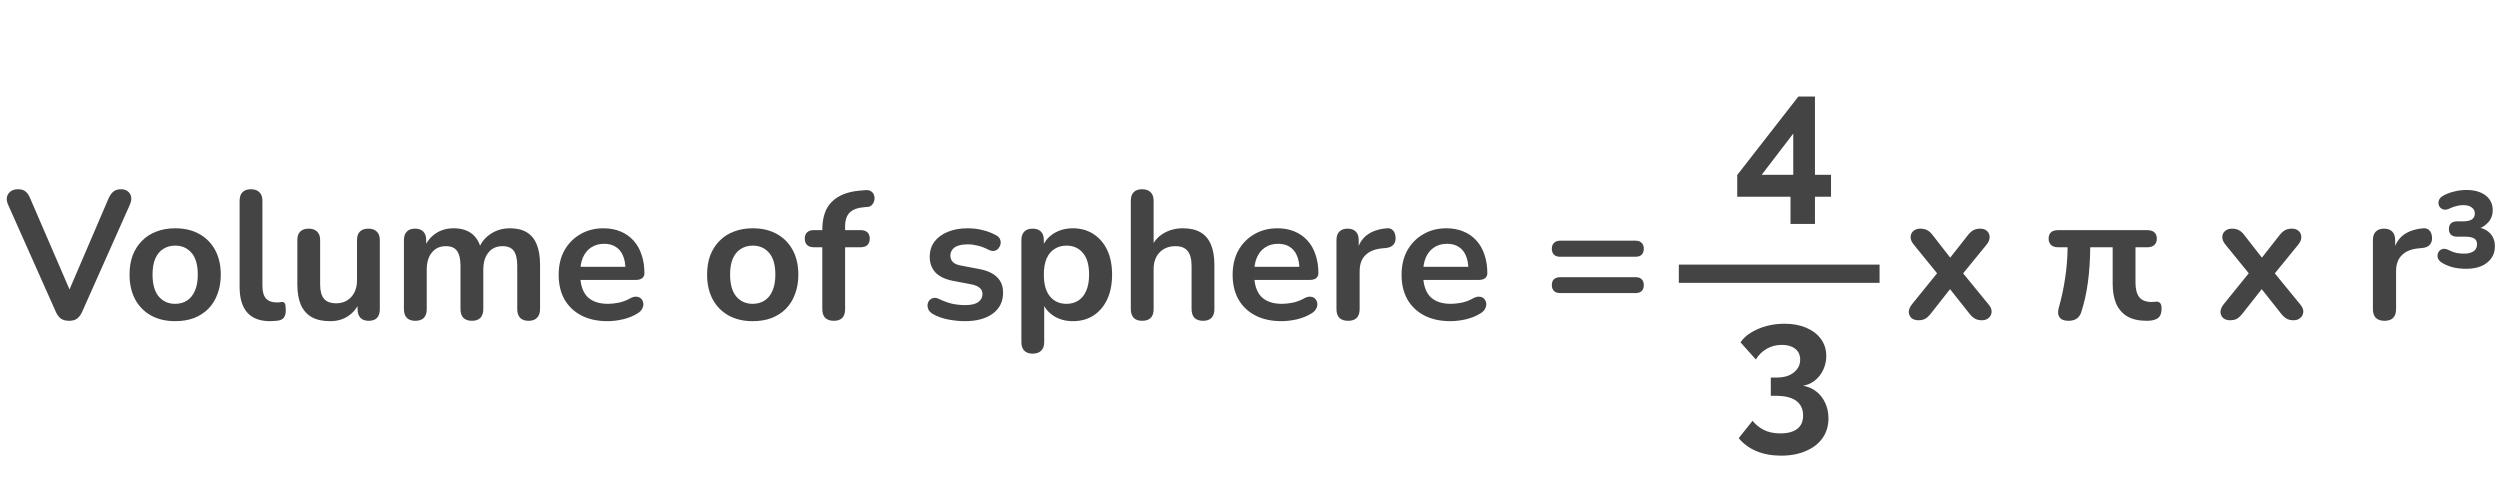 <svg width="274" height="55" viewBox="0 0 274 55" fill="none" xmlns="http://www.w3.org/2000/svg">
<path d="M7.57 35.16C7.21 35.16 6.91 35.08 6.67 34.92C6.443 34.747 6.256 34.493 6.11 34.16L0.89 22.44C0.743 22.107 0.703 21.813 0.77 21.56C0.836 21.307 0.976 21.107 1.19 20.96C1.403 20.813 1.656 20.74 1.95 20.74C2.336 20.74 2.623 20.827 2.81 21C3.01 21.16 3.176 21.407 3.31 21.74L8.05 32.72H7.19L11.91 21.72C12.056 21.4 12.23 21.16 12.43 21C12.63 20.827 12.91 20.74 13.27 20.74C13.563 20.74 13.803 20.813 13.99 20.96C14.19 21.107 14.316 21.307 14.37 21.56C14.423 21.813 14.376 22.107 14.23 22.44L9.01 34.16C8.863 34.493 8.676 34.747 8.45 34.92C8.236 35.08 7.943 35.16 7.57 35.16ZM19.198 35.2C18.184 35.2 17.304 34.993 16.558 34.58C15.811 34.167 15.231 33.58 14.818 32.82C14.404 32.047 14.197 31.14 14.197 30.1C14.197 29.313 14.311 28.613 14.537 28C14.777 27.373 15.117 26.84 15.557 26.4C15.998 25.947 16.524 25.607 17.137 25.38C17.751 25.14 18.438 25.02 19.198 25.02C20.211 25.02 21.091 25.227 21.837 25.64C22.584 26.053 23.164 26.64 23.578 27.4C23.991 28.16 24.198 29.06 24.198 30.1C24.198 30.887 24.078 31.593 23.837 32.22C23.611 32.847 23.277 33.387 22.837 33.84C22.398 34.28 21.871 34.62 21.258 34.86C20.644 35.087 19.957 35.2 19.198 35.2ZM19.198 33.3C19.691 33.3 20.124 33.18 20.497 32.94C20.871 32.7 21.157 32.347 21.358 31.88C21.571 31.4 21.677 30.807 21.677 30.1C21.677 29.033 21.451 28.24 20.997 27.72C20.544 27.187 19.944 26.92 19.198 26.92C18.704 26.92 18.271 27.04 17.898 27.28C17.524 27.507 17.231 27.86 17.017 28.34C16.817 28.807 16.718 29.393 16.718 30.1C16.718 31.153 16.944 31.953 17.398 32.5C17.851 33.033 18.451 33.3 19.198 33.3ZM29.601 35.2C28.494 35.2 27.661 34.887 27.101 34.26C26.541 33.62 26.261 32.687 26.261 31.46V22C26.261 21.587 26.368 21.273 26.581 21.06C26.794 20.847 27.101 20.74 27.501 20.74C27.901 20.74 28.208 20.847 28.421 21.06C28.648 21.273 28.761 21.587 28.761 22V31.34C28.761 31.953 28.888 32.407 29.141 32.7C29.408 32.993 29.781 33.14 30.261 33.14C30.368 33.14 30.468 33.14 30.561 33.14C30.654 33.127 30.748 33.113 30.841 33.1C31.028 33.073 31.154 33.127 31.221 33.26C31.288 33.38 31.321 33.633 31.321 34.02C31.321 34.353 31.254 34.613 31.121 34.8C30.988 34.987 30.768 35.1 30.461 35.14C30.328 35.153 30.188 35.167 30.041 35.18C29.894 35.193 29.748 35.2 29.601 35.2ZM36.188 35.2C35.374 35.2 34.701 35.053 34.168 34.76C33.634 34.453 33.234 34 32.968 33.4C32.714 32.8 32.588 32.053 32.588 31.16V26.32C32.588 25.893 32.694 25.58 32.908 25.38C33.121 25.167 33.428 25.06 33.828 25.06C34.228 25.06 34.534 25.167 34.748 25.38C34.974 25.58 35.088 25.893 35.088 26.32V31.2C35.088 31.893 35.228 32.407 35.508 32.74C35.788 33.073 36.234 33.24 36.848 33.24C37.514 33.24 38.061 33.013 38.488 32.56C38.914 32.093 39.128 31.48 39.128 30.72V26.32C39.128 25.893 39.234 25.58 39.448 25.38C39.661 25.167 39.968 25.06 40.368 25.06C40.768 25.06 41.074 25.167 41.288 25.38C41.514 25.58 41.628 25.893 41.628 26.32V33.88C41.628 34.733 41.221 35.16 40.408 35.16C40.021 35.16 39.721 35.053 39.508 34.84C39.294 34.613 39.188 34.293 39.188 33.88V32.36L39.468 32.96C39.188 33.68 38.761 34.233 38.188 34.62C37.628 35.007 36.961 35.2 36.188 35.2ZM45.51 35.16C45.11 35.16 44.803 35.053 44.59 34.84C44.376 34.613 44.27 34.293 44.27 33.88V26.32C44.27 25.907 44.376 25.593 44.59 25.38C44.803 25.167 45.103 25.06 45.49 25.06C45.876 25.06 46.176 25.167 46.39 25.38C46.603 25.593 46.71 25.907 46.71 26.32V27.78L46.49 27.18C46.756 26.513 47.17 25.987 47.73 25.6C48.29 25.213 48.956 25.02 49.73 25.02C50.516 25.02 51.163 25.207 51.67 25.58C52.176 25.953 52.53 26.527 52.73 27.3H52.45C52.716 26.593 53.156 26.04 53.77 25.64C54.383 25.227 55.09 25.02 55.89 25.02C56.636 25.02 57.25 25.167 57.73 25.46C58.223 25.753 58.59 26.2 58.83 26.8C59.07 27.387 59.19 28.133 59.19 29.04V33.88C59.19 34.293 59.076 34.613 58.85 34.84C58.636 35.053 58.33 35.16 57.93 35.16C57.53 35.16 57.223 35.053 57.01 34.84C56.796 34.613 56.69 34.293 56.69 33.88V29.14C56.69 28.393 56.563 27.847 56.31 27.5C56.07 27.153 55.656 26.98 55.07 26.98C54.416 26.98 53.903 27.213 53.53 27.68C53.156 28.133 52.97 28.767 52.97 29.58V33.88C52.97 34.293 52.863 34.613 52.65 34.84C52.436 35.053 52.13 35.16 51.73 35.16C51.33 35.16 51.016 35.053 50.79 34.84C50.576 34.613 50.47 34.293 50.47 33.88V29.14C50.47 28.393 50.343 27.847 50.09 27.5C49.85 27.153 49.443 26.98 48.87 26.98C48.216 26.98 47.703 27.213 47.33 27.68C46.956 28.133 46.77 28.767 46.77 29.58V33.88C46.77 34.733 46.35 35.16 45.51 35.16ZM66.589 35.2C65.482 35.2 64.529 34.993 63.729 34.58C62.929 34.167 62.309 33.58 61.869 32.82C61.442 32.06 61.229 31.16 61.229 30.12C61.229 29.107 61.435 28.22 61.849 27.46C62.275 26.7 62.855 26.107 63.589 25.68C64.335 25.24 65.182 25.02 66.129 25.02C66.822 25.02 67.442 25.133 67.989 25.36C68.549 25.587 69.022 25.913 69.409 26.34C69.809 26.767 70.109 27.287 70.309 27.9C70.522 28.5 70.629 29.18 70.629 29.94C70.629 30.18 70.542 30.367 70.369 30.5C70.209 30.62 69.975 30.68 69.669 30.68H63.249V29.24H68.869L68.549 29.54C68.549 28.927 68.455 28.413 68.269 28C68.095 27.587 67.835 27.273 67.489 27.06C67.155 26.833 66.735 26.72 66.229 26.72C65.669 26.72 65.189 26.853 64.789 27.12C64.402 27.373 64.102 27.74 63.889 28.22C63.689 28.687 63.589 29.247 63.589 29.9V30.04C63.589 31.133 63.842 31.953 64.349 32.5C64.869 33.033 65.629 33.3 66.629 33.3C66.975 33.3 67.362 33.26 67.789 33.18C68.229 33.087 68.642 32.933 69.029 32.72C69.309 32.56 69.555 32.493 69.769 32.52C69.982 32.533 70.149 32.607 70.269 32.74C70.402 32.873 70.482 33.04 70.509 33.24C70.535 33.427 70.495 33.62 70.389 33.82C70.295 34.02 70.129 34.193 69.889 34.34C69.422 34.633 68.882 34.853 68.269 35C67.669 35.133 67.109 35.2 66.589 35.2ZM82.498 35.2C81.485 35.2 80.605 34.993 79.858 34.58C79.112 34.167 78.532 33.58 78.118 32.82C77.705 32.047 77.498 31.14 77.498 30.1C77.498 29.313 77.612 28.613 77.838 28C78.078 27.373 78.418 26.84 78.858 26.4C79.298 25.947 79.825 25.607 80.438 25.38C81.052 25.14 81.738 25.02 82.498 25.02C83.512 25.02 84.392 25.227 85.138 25.64C85.885 26.053 86.465 26.64 86.878 27.4C87.292 28.16 87.498 29.06 87.498 30.1C87.498 30.887 87.378 31.593 87.138 32.22C86.912 32.847 86.578 33.387 86.138 33.84C85.698 34.28 85.172 34.62 84.558 34.86C83.945 35.087 83.258 35.2 82.498 35.2ZM82.498 33.3C82.992 33.3 83.425 33.18 83.798 32.94C84.172 32.7 84.458 32.347 84.658 31.88C84.872 31.4 84.978 30.807 84.978 30.1C84.978 29.033 84.752 28.24 84.298 27.72C83.845 27.187 83.245 26.92 82.498 26.92C82.005 26.92 81.572 27.04 81.198 27.28C80.825 27.507 80.532 27.86 80.318 28.34C80.118 28.807 80.018 29.393 80.018 30.1C80.018 31.153 80.245 31.953 80.698 32.5C81.152 33.033 81.752 33.3 82.498 33.3ZM91.384 35.16C90.984 35.16 90.671 35.053 90.444 34.84C90.231 34.613 90.124 34.293 90.124 33.88V27.1H89.204C88.884 27.1 88.637 27.02 88.464 26.86C88.291 26.687 88.204 26.453 88.204 26.16C88.204 25.853 88.291 25.62 88.464 25.46C88.637 25.3 88.884 25.22 89.204 25.22H90.844L90.124 25.88V25.2C90.124 23.827 90.471 22.8 91.164 22.12C91.857 21.427 92.857 21.02 94.164 20.9L94.844 20.84C95.111 20.813 95.324 20.86 95.484 20.98C95.644 21.087 95.751 21.233 95.804 21.42C95.857 21.593 95.864 21.773 95.824 21.96C95.784 22.147 95.697 22.313 95.564 22.46C95.444 22.593 95.284 22.667 95.084 22.68L94.804 22.7C94.044 22.753 93.491 22.947 93.144 23.28C92.797 23.613 92.624 24.12 92.624 24.8V25.54L92.304 25.22H94.324C94.644 25.22 94.891 25.3 95.064 25.46C95.237 25.62 95.324 25.853 95.324 26.16C95.324 26.453 95.237 26.687 95.064 26.86C94.891 27.02 94.644 27.1 94.324 27.1H92.624V33.88C92.624 34.733 92.211 35.16 91.384 35.16ZM105.759 35.2C105.186 35.2 104.579 35.14 103.939 35.02C103.299 34.9 102.726 34.693 102.219 34.4C102.006 34.267 101.852 34.113 101.759 33.94C101.679 33.753 101.646 33.573 101.659 33.4C101.686 33.213 101.752 33.053 101.859 32.92C101.979 32.787 102.126 32.7 102.299 32.66C102.486 32.62 102.686 32.653 102.899 32.76C103.432 33.013 103.932 33.193 104.399 33.3C104.866 33.393 105.326 33.44 105.779 33.44C106.419 33.44 106.892 33.333 107.199 33.12C107.519 32.893 107.679 32.6 107.679 32.24C107.679 31.933 107.572 31.7 107.359 31.54C107.159 31.367 106.852 31.24 106.439 31.16L104.439 30.78C103.612 30.62 102.979 30.32 102.539 29.88C102.112 29.427 101.899 28.847 101.899 28.14C101.899 27.5 102.072 26.947 102.419 26.48C102.779 26.013 103.272 25.653 103.899 25.4C104.526 25.147 105.246 25.02 106.059 25.02C106.646 25.02 107.192 25.087 107.699 25.22C108.219 25.34 108.719 25.533 109.199 25.8C109.399 25.907 109.532 26.047 109.599 26.22C109.679 26.393 109.699 26.573 109.659 26.76C109.619 26.933 109.539 27.093 109.419 27.24C109.299 27.373 109.146 27.46 108.959 27.5C108.786 27.527 108.586 27.487 108.359 27.38C107.946 27.167 107.546 27.013 107.159 26.92C106.786 26.827 106.426 26.78 106.079 26.78C105.426 26.78 104.939 26.893 104.619 27.12C104.312 27.347 104.159 27.647 104.159 28.02C104.159 28.3 104.252 28.533 104.439 28.72C104.626 28.907 104.912 29.033 105.299 29.1L107.299 29.48C108.166 29.64 108.819 29.933 109.259 30.36C109.712 30.787 109.939 31.36 109.939 32.08C109.939 33.053 109.559 33.82 108.799 34.38C108.039 34.927 107.026 35.2 105.759 35.2ZM113.185 38.76C112.785 38.76 112.478 38.653 112.265 38.44C112.051 38.227 111.945 37.913 111.945 37.5V26.32C111.945 25.907 112.051 25.593 112.265 25.38C112.478 25.167 112.778 25.06 113.165 25.06C113.565 25.06 113.871 25.167 114.085 25.38C114.298 25.593 114.405 25.907 114.405 26.32V27.88L114.185 27.28C114.385 26.6 114.791 26.053 115.405 25.64C116.031 25.227 116.758 25.02 117.585 25.02C118.438 25.02 119.185 25.227 119.825 25.64C120.478 26.053 120.985 26.64 121.345 27.4C121.705 28.147 121.885 29.047 121.885 30.1C121.885 31.14 121.705 32.047 121.345 32.82C120.985 33.58 120.485 34.167 119.845 34.58C119.205 34.993 118.451 35.2 117.585 35.2C116.771 35.2 116.058 35 115.445 34.6C114.831 34.187 114.418 33.653 114.205 33H114.445V37.5C114.445 37.913 114.331 38.227 114.105 38.44C113.891 38.653 113.585 38.76 113.185 38.76ZM116.885 33.3C117.378 33.3 117.811 33.18 118.185 32.94C118.558 32.7 118.845 32.347 119.045 31.88C119.258 31.4 119.365 30.807 119.365 30.1C119.365 29.033 119.138 28.24 118.685 27.72C118.231 27.187 117.631 26.92 116.885 26.92C116.391 26.92 115.958 27.04 115.585 27.28C115.211 27.507 114.918 27.86 114.705 28.34C114.505 28.807 114.405 29.393 114.405 30.1C114.405 31.153 114.631 31.953 115.085 32.5C115.538 33.033 116.138 33.3 116.885 33.3ZM125.177 35.16C124.777 35.16 124.47 35.053 124.257 34.84C124.043 34.613 123.937 34.293 123.937 33.88V22C123.937 21.587 124.043 21.273 124.257 21.06C124.47 20.847 124.777 20.74 125.177 20.74C125.577 20.74 125.883 20.847 126.097 21.06C126.323 21.273 126.437 21.587 126.437 22V27.18H126.157C126.45 26.473 126.903 25.94 127.517 25.58C128.143 25.207 128.85 25.02 129.637 25.02C130.423 25.02 131.07 25.167 131.577 25.46C132.083 25.753 132.463 26.2 132.717 26.8C132.97 27.387 133.097 28.133 133.097 29.04V33.88C133.097 34.293 132.99 34.613 132.777 34.84C132.563 35.053 132.257 35.16 131.857 35.16C131.457 35.16 131.143 35.053 130.917 34.84C130.703 34.613 130.597 34.293 130.597 33.88V29.16C130.597 28.4 130.45 27.847 130.157 27.5C129.877 27.153 129.437 26.98 128.837 26.98C128.103 26.98 127.517 27.213 127.077 27.68C126.65 28.133 126.437 28.74 126.437 29.5V33.88C126.437 34.733 126.017 35.16 125.177 35.16ZM140.456 35.2C139.349 35.2 138.396 34.993 137.596 34.58C136.796 34.167 136.176 33.58 135.736 32.82C135.309 32.06 135.096 31.16 135.096 30.12C135.096 29.107 135.303 28.22 135.716 27.46C136.143 26.7 136.723 26.107 137.456 25.68C138.203 25.24 139.049 25.02 139.996 25.02C140.689 25.02 141.309 25.133 141.856 25.36C142.416 25.587 142.889 25.913 143.276 26.34C143.676 26.767 143.976 27.287 144.176 27.9C144.389 28.5 144.496 29.18 144.496 29.94C144.496 30.18 144.409 30.367 144.236 30.5C144.076 30.62 143.843 30.68 143.536 30.68H137.116V29.24H142.736L142.416 29.54C142.416 28.927 142.323 28.413 142.136 28C141.963 27.587 141.703 27.273 141.356 27.06C141.023 26.833 140.603 26.72 140.096 26.72C139.536 26.72 139.056 26.853 138.656 27.12C138.269 27.373 137.969 27.74 137.756 28.22C137.556 28.687 137.456 29.247 137.456 29.9V30.04C137.456 31.133 137.709 31.953 138.216 32.5C138.736 33.033 139.496 33.3 140.496 33.3C140.843 33.3 141.229 33.26 141.656 33.18C142.096 33.087 142.509 32.933 142.896 32.72C143.176 32.56 143.423 32.493 143.636 32.52C143.849 32.533 144.016 32.607 144.136 32.74C144.269 32.873 144.349 33.04 144.376 33.24C144.403 33.427 144.363 33.62 144.256 33.82C144.163 34.02 143.996 34.193 143.756 34.34C143.289 34.633 142.749 34.853 142.136 35C141.536 35.133 140.976 35.2 140.456 35.2ZM147.756 35.16C147.342 35.16 147.022 35.053 146.796 34.84C146.582 34.613 146.476 34.293 146.476 33.88V26.32C146.476 25.907 146.582 25.593 146.796 25.38C147.009 25.167 147.309 25.06 147.696 25.06C148.082 25.06 148.382 25.167 148.596 25.38C148.809 25.593 148.916 25.907 148.916 26.32V27.58H148.716C148.902 26.78 149.269 26.173 149.816 25.76C150.362 25.347 151.089 25.1 151.996 25.02C152.276 24.993 152.496 25.067 152.656 25.24C152.829 25.4 152.929 25.653 152.956 26C152.982 26.333 152.902 26.607 152.716 26.82C152.542 27.02 152.276 27.14 151.916 27.18L151.476 27.22C150.662 27.3 150.049 27.553 149.636 27.98C149.222 28.393 149.016 28.98 149.016 29.74V33.88C149.016 34.293 148.909 34.613 148.696 34.84C148.482 35.053 148.169 35.16 147.756 35.16ZM158.972 35.2C157.865 35.2 156.912 34.993 156.112 34.58C155.312 34.167 154.692 33.58 154.252 32.82C153.825 32.06 153.612 31.16 153.612 30.12C153.612 29.107 153.818 28.22 154.232 27.46C154.658 26.7 155.238 26.107 155.972 25.68C156.718 25.24 157.565 25.02 158.512 25.02C159.205 25.02 159.825 25.133 160.372 25.36C160.932 25.587 161.405 25.913 161.792 26.34C162.192 26.767 162.492 27.287 162.692 27.9C162.905 28.5 163.012 29.18 163.012 29.94C163.012 30.18 162.925 30.367 162.752 30.5C162.592 30.62 162.358 30.68 162.052 30.68H155.632V29.24H161.252L160.932 29.54C160.932 28.927 160.838 28.413 160.652 28C160.478 27.587 160.218 27.273 159.872 27.06C159.538 26.833 159.118 26.72 158.612 26.72C158.052 26.72 157.572 26.853 157.172 27.12C156.785 27.373 156.485 27.74 156.272 28.22C156.072 28.687 155.972 29.247 155.972 29.9V30.04C155.972 31.133 156.225 31.953 156.732 32.5C157.252 33.033 158.012 33.3 159.012 33.3C159.358 33.3 159.745 33.26 160.172 33.18C160.612 33.087 161.025 32.933 161.412 32.72C161.692 32.56 161.938 32.493 162.152 32.52C162.365 32.533 162.532 32.607 162.652 32.74C162.785 32.873 162.865 33.04 162.892 33.24C162.918 33.427 162.878 33.62 162.772 33.82C162.678 34.02 162.512 34.193 162.272 34.34C161.805 34.633 161.265 34.853 160.652 35C160.052 35.133 159.492 35.2 158.972 35.2ZM170.981 28.14C170.701 28.14 170.481 28.067 170.321 27.92C170.161 27.76 170.081 27.54 170.081 27.26C170.081 26.98 170.161 26.767 170.321 26.62C170.481 26.46 170.701 26.38 170.981 26.38H179.261C179.554 26.38 179.774 26.46 179.921 26.62C180.081 26.767 180.161 26.98 180.161 27.26C180.161 27.54 180.081 27.76 179.921 27.92C179.774 28.067 179.554 28.14 179.261 28.14H170.981ZM170.981 32.12C170.701 32.12 170.481 32.047 170.321 31.9C170.161 31.74 170.081 31.52 170.081 31.24C170.081 30.96 170.161 30.747 170.321 30.6C170.481 30.453 170.701 30.38 170.981 30.38H179.261C179.554 30.38 179.774 30.453 179.921 30.6C180.081 30.747 180.161 30.96 180.161 31.24C180.161 31.533 180.081 31.753 179.921 31.9C179.774 32.047 179.554 32.12 179.261 32.12H170.981ZM210.242 35.1C209.948 35.1 209.702 35.02 209.502 34.86C209.315 34.687 209.215 34.467 209.202 34.2C209.202 33.933 209.315 33.653 209.542 33.36L212.782 29.36V30.54L209.742 26.8C209.502 26.507 209.388 26.227 209.402 25.96C209.415 25.693 209.515 25.48 209.702 25.32C209.902 25.147 210.148 25.06 210.442 25.06C210.748 25.06 211.002 25.113 211.202 25.22C211.415 25.327 211.608 25.493 211.782 25.72L214.182 28.8H213.302L215.722 25.72C215.908 25.493 216.102 25.327 216.302 25.22C216.502 25.113 216.748 25.06 217.042 25.06C217.348 25.06 217.595 25.147 217.782 25.32C217.968 25.493 218.062 25.713 218.062 25.98C218.075 26.247 217.962 26.527 217.722 26.82L214.702 30.52V29.4L217.942 33.36C218.182 33.64 218.295 33.913 218.282 34.18C218.268 34.447 218.162 34.667 217.962 34.84C217.775 35.013 217.528 35.1 217.222 35.1C216.928 35.1 216.682 35.047 216.482 34.94C216.282 34.833 216.088 34.667 215.902 34.44L213.302 31.16H214.142L211.562 34.44C211.388 34.653 211.202 34.82 211.002 34.94C210.802 35.047 210.548 35.1 210.242 35.1ZM226.689 35.16C226.236 35.16 225.916 35.033 225.729 34.78C225.543 34.513 225.516 34.153 225.649 33.7C225.943 32.673 226.169 31.62 226.329 30.54C226.503 29.447 226.596 28.3 226.609 27.1H225.569C225.249 27.1 224.996 27.02 224.809 26.86C224.623 26.687 224.529 26.453 224.529 26.16C224.529 25.853 224.616 25.62 224.789 25.46C224.976 25.3 225.249 25.22 225.609 25.22H235.309C235.669 25.22 235.936 25.3 236.109 25.46C236.296 25.62 236.389 25.853 236.389 26.16C236.389 26.453 236.296 26.687 236.109 26.86C235.923 27.02 235.669 27.1 235.349 27.1H234.049V30.96C234.049 31.68 234.189 32.22 234.469 32.58C234.763 32.927 235.216 33.1 235.829 33.1C235.936 33.1 236.036 33.093 236.129 33.08C236.236 33.067 236.316 33.06 236.369 33.06C236.529 33.06 236.656 33.113 236.749 33.22C236.856 33.313 236.909 33.513 236.909 33.82C236.909 34.327 236.769 34.68 236.489 34.88C236.209 35.067 235.816 35.16 235.309 35.16C234.429 35.16 233.709 35 233.149 34.68C232.603 34.347 232.196 33.88 231.929 33.28C231.676 32.667 231.549 31.947 231.549 31.12V27.1H229.089C229.076 28.527 228.989 29.82 228.829 30.98C228.669 32.127 228.436 33.18 228.129 34.14C228.023 34.5 227.849 34.76 227.609 34.92C227.383 35.08 227.076 35.16 226.689 35.16ZM244.402 35.1C244.109 35.1 243.862 35.02 243.662 34.86C243.475 34.687 243.375 34.467 243.362 34.2C243.362 33.933 243.475 33.653 243.702 33.36L246.942 29.36V30.54L243.902 26.8C243.662 26.507 243.549 26.227 243.562 25.96C243.575 25.693 243.675 25.48 243.862 25.32C244.062 25.147 244.309 25.06 244.602 25.06C244.909 25.06 245.162 25.113 245.362 25.22C245.575 25.327 245.769 25.493 245.942 25.72L248.342 28.8H247.462L249.882 25.72C250.069 25.493 250.262 25.327 250.462 25.22C250.662 25.113 250.909 25.06 251.202 25.06C251.509 25.06 251.755 25.147 251.942 25.32C252.129 25.493 252.222 25.713 252.222 25.98C252.235 26.247 252.122 26.527 251.882 26.82L248.862 30.52V29.4L252.102 33.36C252.342 33.64 252.455 33.913 252.442 34.18C252.429 34.447 252.322 34.667 252.122 34.84C251.935 35.013 251.689 35.1 251.382 35.1C251.089 35.1 250.842 35.047 250.642 34.94C250.442 34.833 250.249 34.667 250.062 34.44L247.462 31.16H248.302L245.722 34.44C245.549 34.653 245.362 34.82 245.162 34.94C244.962 35.047 244.709 35.1 244.402 35.1ZM261.35 35.16C260.936 35.16 260.616 35.053 260.39 34.84C260.176 34.613 260.07 34.293 260.07 33.88V26.32C260.07 25.907 260.176 25.593 260.39 25.38C260.603 25.167 260.903 25.06 261.29 25.06C261.676 25.06 261.976 25.167 262.19 25.38C262.403 25.593 262.51 25.907 262.51 26.32V27.58H262.31C262.496 26.78 262.863 26.173 263.41 25.76C263.956 25.347 264.683 25.1 265.59 25.02C265.87 24.993 266.09 25.067 266.25 25.24C266.423 25.4 266.523 25.653 266.55 26C266.576 26.333 266.496 26.607 266.31 26.82C266.136 27.02 265.87 27.14 265.51 27.18L265.07 27.22C264.256 27.3 263.643 27.553 263.23 27.98C262.816 28.393 262.61 28.98 262.61 29.74V33.88C262.61 34.293 262.503 34.613 262.29 34.84C262.076 35.053 261.763 35.16 261.35 35.16ZM270.302 29.46C269.782 29.46 269.295 29.407 268.842 29.3C268.388 29.18 267.988 29.013 267.642 28.8C267.402 28.653 267.248 28.473 267.182 28.26C267.128 28.047 267.148 27.847 267.242 27.66C267.335 27.473 267.482 27.353 267.682 27.3C267.882 27.233 268.122 27.273 268.402 27.42C268.668 27.553 268.935 27.653 269.202 27.72C269.482 27.773 269.768 27.8 270.062 27.8C270.502 27.8 270.848 27.713 271.102 27.54C271.355 27.367 271.482 27.107 271.482 26.76C271.482 26.453 271.368 26.24 271.142 26.12C270.915 26 270.595 25.94 270.182 25.94H269.302C269.008 25.94 268.782 25.867 268.622 25.72C268.475 25.573 268.402 25.367 268.402 25.1C268.402 24.833 268.475 24.627 268.622 24.48C268.782 24.333 269.008 24.26 269.302 24.26H269.942C270.355 24.26 270.675 24.193 270.902 24.06C271.128 23.913 271.242 23.687 271.242 23.38C271.242 23.113 271.128 22.9 270.902 22.74C270.688 22.567 270.368 22.48 269.942 22.48C269.715 22.48 269.482 22.513 269.242 22.58C269.002 22.633 268.768 22.713 268.542 22.82C268.262 22.967 268.015 23.013 267.802 22.96C267.588 22.893 267.435 22.773 267.342 22.6C267.248 22.413 267.228 22.22 267.282 22.02C267.335 21.807 267.482 21.627 267.722 21.48C268.082 21.267 268.488 21.107 268.942 21C269.395 20.88 269.848 20.82 270.302 20.82C271.195 20.82 271.902 21.02 272.422 21.42C272.942 21.82 273.202 22.36 273.202 23.04C273.202 23.587 273.022 24.047 272.662 24.42C272.315 24.793 271.888 25.033 271.382 25.14V24.9C272.008 24.953 272.508 25.167 272.882 25.54C273.255 25.9 273.442 26.393 273.442 27.02C273.442 27.527 273.302 27.967 273.022 28.34C272.755 28.7 272.388 28.98 271.922 29.18C271.455 29.367 270.915 29.46 270.302 29.46Z" fill="#444444"/>
<path d="M197.62 42.28C198.18 42.373 198.667 42.587 199.08 42.92C199.493 43.24 199.813 43.653 200.04 44.16C200.28 44.667 200.4 45.227 200.4 45.84C200.4 46.667 200.187 47.387 199.76 48C199.333 48.613 198.727 49.087 197.94 49.42C197.167 49.767 196.253 49.94 195.2 49.94C194.187 49.94 193.287 49.773 192.5 49.44C191.727 49.12 191.08 48.647 190.56 48.02L192.08 46.12C192.427 46.547 192.84 46.88 193.32 47.12C193.813 47.373 194.413 47.5 195.12 47.5C195.933 47.5 196.553 47.333 196.98 47C197.407 46.68 197.62 46.193 197.62 45.54C197.62 44.847 197.373 44.313 196.88 43.94C196.387 43.567 195.64 43.38 194.64 43.38H194.08V41.38H194.7C195.513 41.38 196.147 41.193 196.6 40.82C197.067 40.447 197.3 39.98 197.3 39.42C197.3 39.06 197.213 38.76 197.04 38.52C196.867 38.28 196.627 38.1 196.32 37.98C196.027 37.86 195.68 37.8 195.28 37.8C194.68 37.8 194.133 37.94 193.64 38.22C193.147 38.5 192.747 38.893 192.44 39.4L190.76 37.52C191.04 37.107 191.42 36.753 191.9 36.46C192.393 36.153 192.953 35.913 193.58 35.74C194.22 35.567 194.887 35.48 195.58 35.48C196.487 35.48 197.28 35.627 197.96 35.92C198.653 36.213 199.193 36.627 199.58 37.16C199.967 37.693 200.16 38.313 200.16 39.02C200.16 39.54 200.053 40.033 199.84 40.5C199.627 40.967 199.327 41.36 198.94 41.68C198.567 41.987 198.127 42.187 197.62 42.28Z" fill="#444444"/>
<line x1="184" y1="30" x2="206" y2="30" stroke="#444444" stroke-width="2"/>
<path d="M196.24 24.54V21.56H190.4V19.18L197.1 10.58H198.92V19.16H200.68V21.56H198.92V24.54H196.24ZM193.08 19.16H196.54V14.64L193.08 19.16Z" fill="#444444"/>
</svg>
